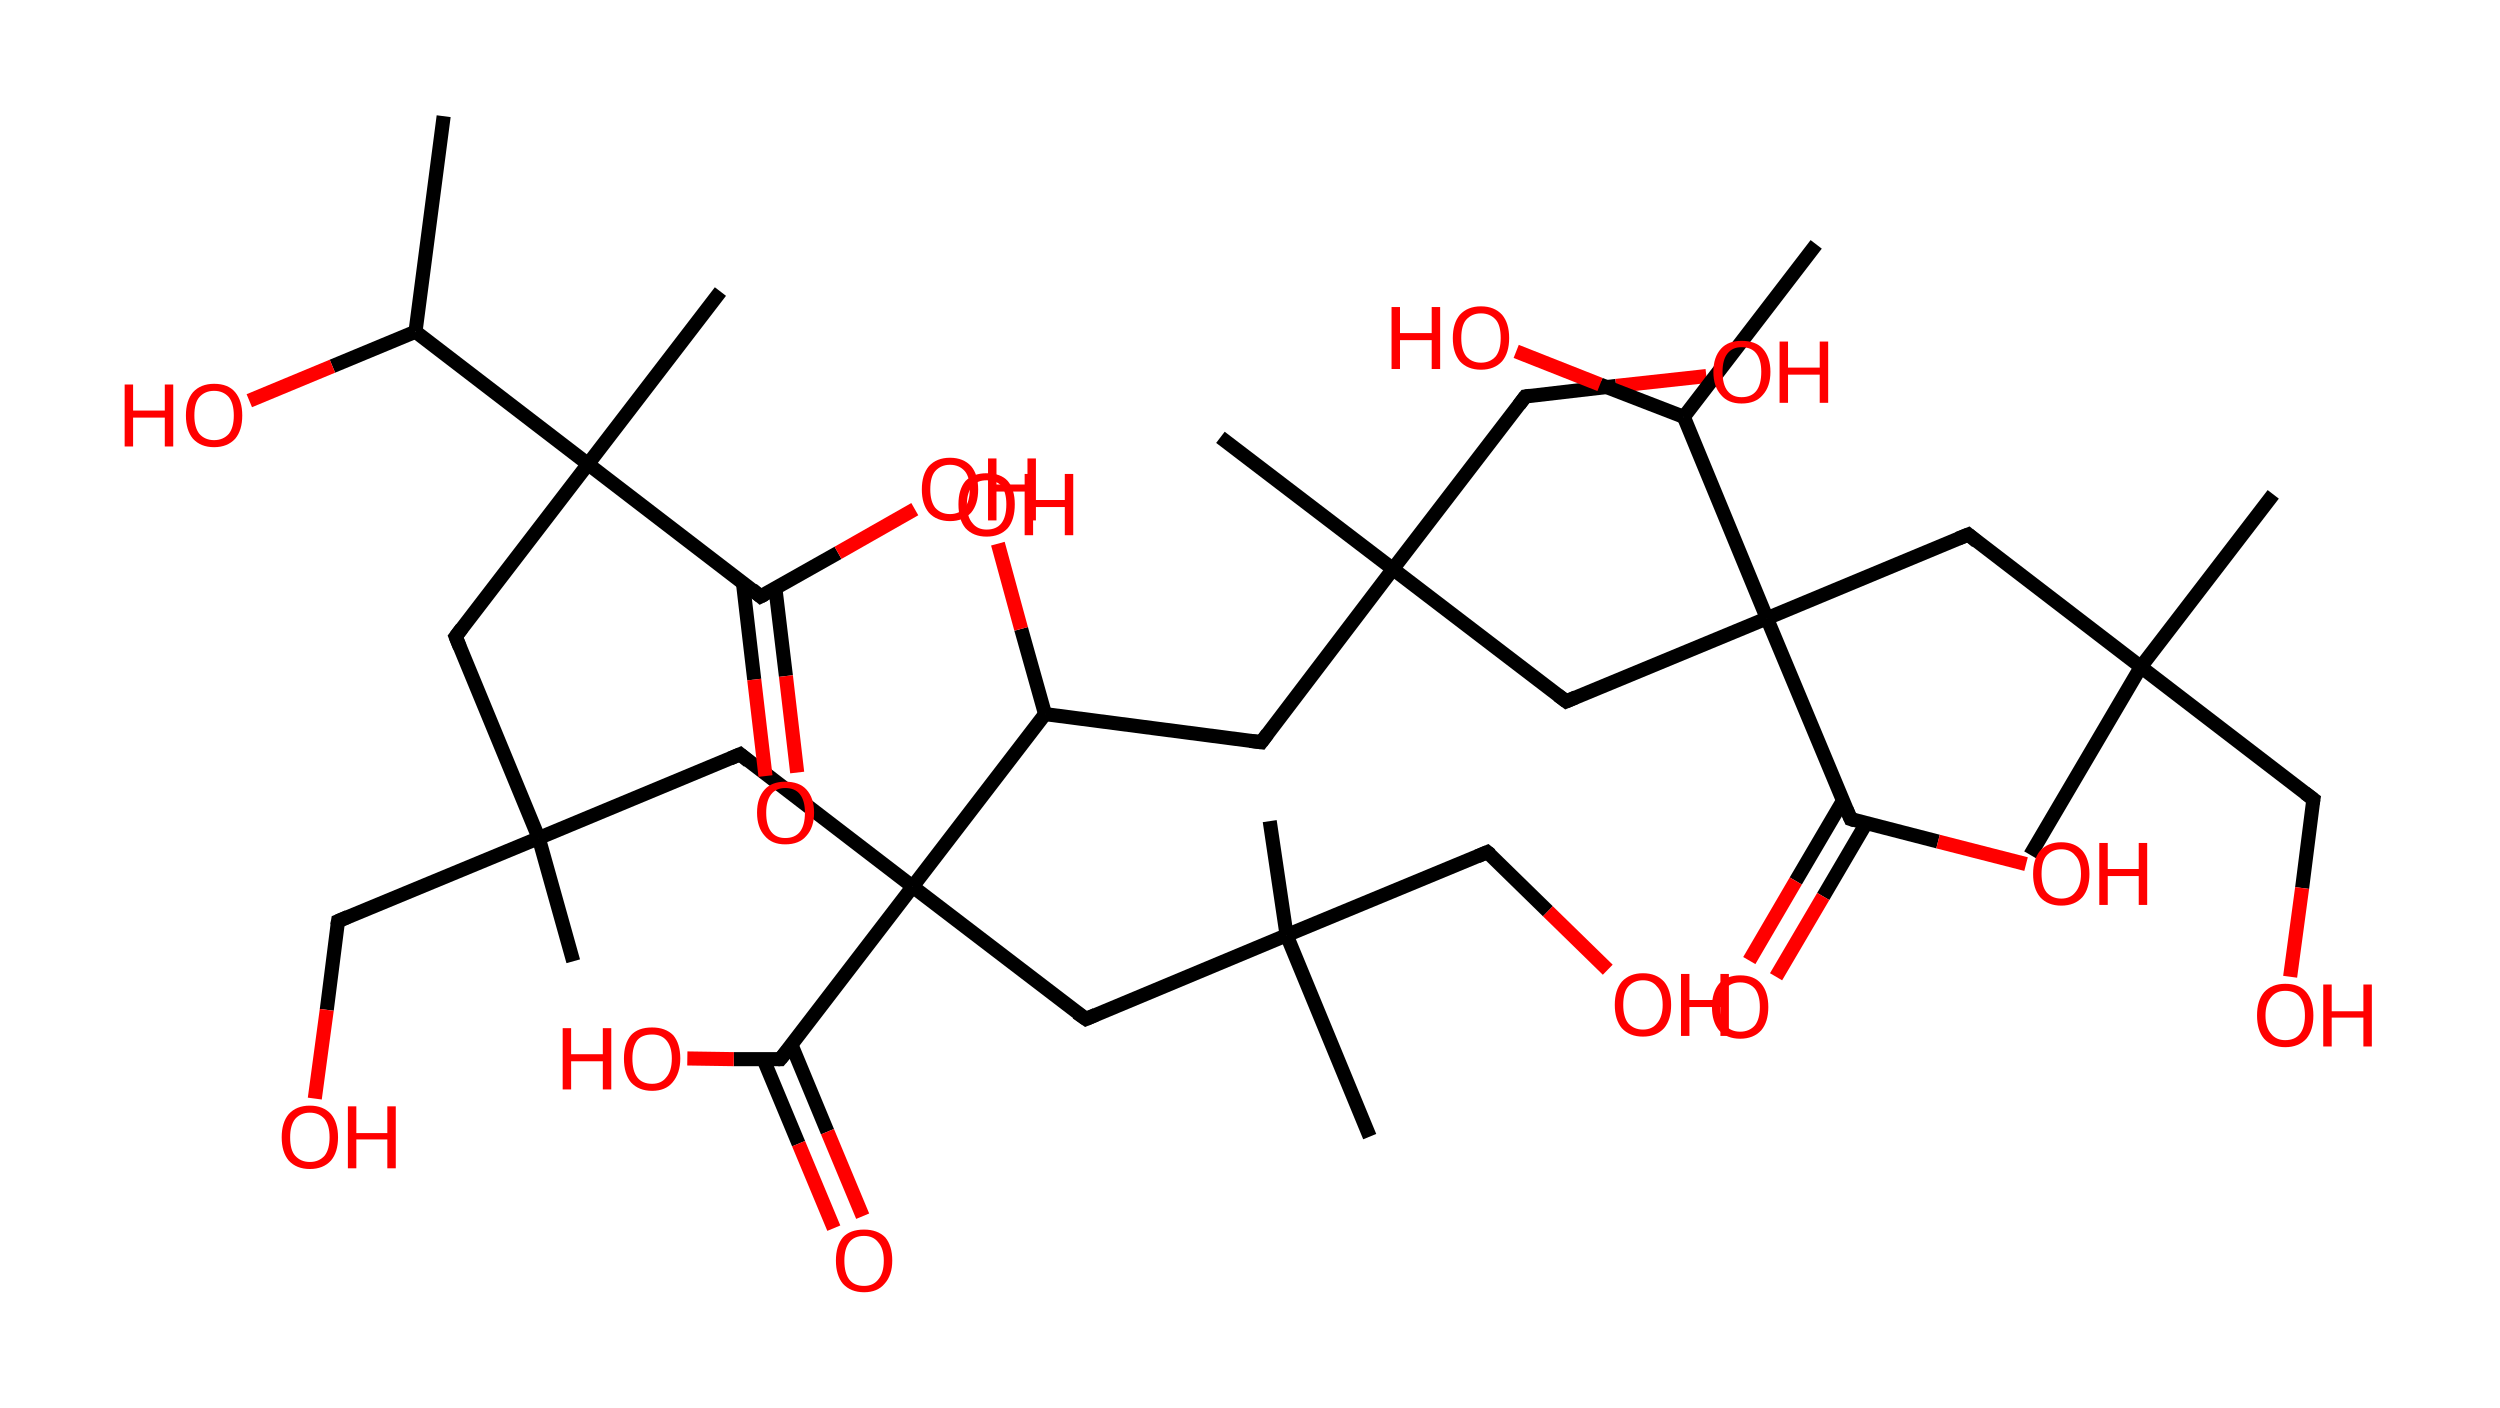 <?xml version='1.0' encoding='ASCII' standalone='yes'?>
<svg xmlns="http://www.w3.org/2000/svg" xmlns:rdkit="http://www.rdkit.org/xml" xmlns:xlink="http://www.w3.org/1999/xlink" version="1.1" baseProfile="full" xml:space="preserve" width="355px" height="200px" viewBox="0 0 355 200">
<!-- END OF HEADER -->
<rect style="opacity:1.0;fill:#FFFFFF;stroke:none" width="355.0" height="200.0" x="0.0" y="0.0"> </rect>
<path class="bond-0 atom-0 atom-1" d="M 63.0,16.5 L 59.0,47.1" style="fill:none;fill-rule:evenodd;stroke:#000000;stroke-width:2.0px;stroke-linecap:butt;stroke-linejoin:miter;stroke-opacity:1"/>
<path class="bond-1 atom-1 atom-2" d="M 59.0,47.1 L 47.2,52.0" style="fill:none;fill-rule:evenodd;stroke:#000000;stroke-width:2.0px;stroke-linecap:butt;stroke-linejoin:miter;stroke-opacity:1"/>
<path class="bond-1 atom-1 atom-2" d="M 47.2,52.0 L 35.4,56.9" style="fill:none;fill-rule:evenodd;stroke:#FF0000;stroke-width:2.0px;stroke-linecap:butt;stroke-linejoin:miter;stroke-opacity:1"/>
<path class="bond-2 atom-1 atom-3" d="M 59.0,47.1 L 83.5,65.9" style="fill:none;fill-rule:evenodd;stroke:#000000;stroke-width:2.0px;stroke-linecap:butt;stroke-linejoin:miter;stroke-opacity:1"/>
<path class="bond-3 atom-3 atom-4" d="M 83.5,65.9 L 102.3,41.4" style="fill:none;fill-rule:evenodd;stroke:#000000;stroke-width:2.0px;stroke-linecap:butt;stroke-linejoin:miter;stroke-opacity:1"/>
<path class="bond-4 atom-3 atom-5" d="M 83.5,65.9 L 64.7,90.4" style="fill:none;fill-rule:evenodd;stroke:#000000;stroke-width:2.0px;stroke-linecap:butt;stroke-linejoin:miter;stroke-opacity:1"/>
<path class="bond-5 atom-5 atom-6" d="M 64.7,90.4 L 76.5,119.0" style="fill:none;fill-rule:evenodd;stroke:#000000;stroke-width:2.0px;stroke-linecap:butt;stroke-linejoin:miter;stroke-opacity:1"/>
<path class="bond-6 atom-6 atom-7" d="M 76.5,119.0 L 81.4,136.5" style="fill:none;fill-rule:evenodd;stroke:#000000;stroke-width:2.0px;stroke-linecap:butt;stroke-linejoin:miter;stroke-opacity:1"/>
<path class="bond-7 atom-6 atom-8" d="M 76.5,119.0 L 48.0,130.8" style="fill:none;fill-rule:evenodd;stroke:#000000;stroke-width:2.0px;stroke-linecap:butt;stroke-linejoin:miter;stroke-opacity:1"/>
<path class="bond-8 atom-8 atom-9" d="M 48.0,130.8 L 46.4,143.4" style="fill:none;fill-rule:evenodd;stroke:#000000;stroke-width:2.0px;stroke-linecap:butt;stroke-linejoin:miter;stroke-opacity:1"/>
<path class="bond-8 atom-8 atom-9" d="M 46.4,143.4 L 44.7,156.0" style="fill:none;fill-rule:evenodd;stroke:#FF0000;stroke-width:2.0px;stroke-linecap:butt;stroke-linejoin:miter;stroke-opacity:1"/>
<path class="bond-9 atom-6 atom-10" d="M 76.5,119.0 L 105.1,107.1" style="fill:none;fill-rule:evenodd;stroke:#000000;stroke-width:2.0px;stroke-linecap:butt;stroke-linejoin:miter;stroke-opacity:1"/>
<path class="bond-10 atom-10 atom-11" d="M 105.1,107.1 L 129.6,125.9" style="fill:none;fill-rule:evenodd;stroke:#000000;stroke-width:2.0px;stroke-linecap:butt;stroke-linejoin:miter;stroke-opacity:1"/>
<path class="bond-11 atom-11 atom-12" d="M 129.6,125.9 L 154.2,144.7" style="fill:none;fill-rule:evenodd;stroke:#000000;stroke-width:2.0px;stroke-linecap:butt;stroke-linejoin:miter;stroke-opacity:1"/>
<path class="bond-12 atom-12 atom-13" d="M 154.2,144.7 L 182.7,132.8" style="fill:none;fill-rule:evenodd;stroke:#000000;stroke-width:2.0px;stroke-linecap:butt;stroke-linejoin:miter;stroke-opacity:1"/>
<path class="bond-13 atom-13 atom-14" d="M 182.7,132.8 L 180.3,116.6" style="fill:none;fill-rule:evenodd;stroke:#000000;stroke-width:2.0px;stroke-linecap:butt;stroke-linejoin:miter;stroke-opacity:1"/>
<path class="bond-14 atom-13 atom-15" d="M 182.7,132.8 L 194.5,161.4" style="fill:none;fill-rule:evenodd;stroke:#000000;stroke-width:2.0px;stroke-linecap:butt;stroke-linejoin:miter;stroke-opacity:1"/>
<path class="bond-15 atom-13 atom-16" d="M 182.7,132.8 L 211.2,121.0" style="fill:none;fill-rule:evenodd;stroke:#000000;stroke-width:2.0px;stroke-linecap:butt;stroke-linejoin:miter;stroke-opacity:1"/>
<path class="bond-16 atom-16 atom-17" d="M 211.2,121.0 L 219.8,129.4" style="fill:none;fill-rule:evenodd;stroke:#000000;stroke-width:2.0px;stroke-linecap:butt;stroke-linejoin:miter;stroke-opacity:1"/>
<path class="bond-16 atom-16 atom-17" d="M 219.8,129.4 L 228.3,137.7" style="fill:none;fill-rule:evenodd;stroke:#FF0000;stroke-width:2.0px;stroke-linecap:butt;stroke-linejoin:miter;stroke-opacity:1"/>
<path class="bond-17 atom-11 atom-18" d="M 129.6,125.9 L 110.8,150.4" style="fill:none;fill-rule:evenodd;stroke:#000000;stroke-width:2.0px;stroke-linecap:butt;stroke-linejoin:miter;stroke-opacity:1"/>
<path class="bond-18 atom-18 atom-19" d="M 108.4,150.4 L 113.4,162.4" style="fill:none;fill-rule:evenodd;stroke:#000000;stroke-width:2.0px;stroke-linecap:butt;stroke-linejoin:miter;stroke-opacity:1"/>
<path class="bond-18 atom-18 atom-19" d="M 113.4,162.4 L 118.4,174.4" style="fill:none;fill-rule:evenodd;stroke:#FF0000;stroke-width:2.0px;stroke-linecap:butt;stroke-linejoin:miter;stroke-opacity:1"/>
<path class="bond-18 atom-18 atom-19" d="M 112.4,148.4 L 117.5,160.7" style="fill:none;fill-rule:evenodd;stroke:#000000;stroke-width:2.0px;stroke-linecap:butt;stroke-linejoin:miter;stroke-opacity:1"/>
<path class="bond-18 atom-18 atom-19" d="M 117.5,160.7 L 122.5,172.7" style="fill:none;fill-rule:evenodd;stroke:#FF0000;stroke-width:2.0px;stroke-linecap:butt;stroke-linejoin:miter;stroke-opacity:1"/>
<path class="bond-19 atom-18 atom-20" d="M 110.8,150.4 L 104.2,150.4" style="fill:none;fill-rule:evenodd;stroke:#000000;stroke-width:2.0px;stroke-linecap:butt;stroke-linejoin:miter;stroke-opacity:1"/>
<path class="bond-19 atom-18 atom-20" d="M 104.2,150.4 L 97.6,150.3" style="fill:none;fill-rule:evenodd;stroke:#FF0000;stroke-width:2.0px;stroke-linecap:butt;stroke-linejoin:miter;stroke-opacity:1"/>
<path class="bond-20 atom-11 atom-21" d="M 129.6,125.9 L 148.4,101.4" style="fill:none;fill-rule:evenodd;stroke:#000000;stroke-width:2.0px;stroke-linecap:butt;stroke-linejoin:miter;stroke-opacity:1"/>
<path class="bond-21 atom-21 atom-22" d="M 148.4,101.4 L 145.0,89.3" style="fill:none;fill-rule:evenodd;stroke:#000000;stroke-width:2.0px;stroke-linecap:butt;stroke-linejoin:miter;stroke-opacity:1"/>
<path class="bond-21 atom-21 atom-22" d="M 145.0,89.3 L 141.7,77.2" style="fill:none;fill-rule:evenodd;stroke:#FF0000;stroke-width:2.0px;stroke-linecap:butt;stroke-linejoin:miter;stroke-opacity:1"/>
<path class="bond-22 atom-21 atom-23" d="M 148.4,101.4 L 179.1,105.4" style="fill:none;fill-rule:evenodd;stroke:#000000;stroke-width:2.0px;stroke-linecap:butt;stroke-linejoin:miter;stroke-opacity:1"/>
<path class="bond-23 atom-23 atom-24" d="M 179.1,105.4 L 197.8,80.8" style="fill:none;fill-rule:evenodd;stroke:#000000;stroke-width:2.0px;stroke-linecap:butt;stroke-linejoin:miter;stroke-opacity:1"/>
<path class="bond-24 atom-24 atom-25" d="M 197.8,80.8 L 173.3,62.1" style="fill:none;fill-rule:evenodd;stroke:#000000;stroke-width:2.0px;stroke-linecap:butt;stroke-linejoin:miter;stroke-opacity:1"/>
<path class="bond-25 atom-24 atom-26" d="M 197.8,80.8 L 216.6,56.3" style="fill:none;fill-rule:evenodd;stroke:#000000;stroke-width:2.0px;stroke-linecap:butt;stroke-linejoin:miter;stroke-opacity:1"/>
<path class="bond-26 atom-26 atom-27" d="M 216.6,56.3 L 229.5,54.8" style="fill:none;fill-rule:evenodd;stroke:#000000;stroke-width:2.0px;stroke-linecap:butt;stroke-linejoin:miter;stroke-opacity:1"/>
<path class="bond-26 atom-26 atom-27" d="M 229.5,54.8 L 242.3,53.4" style="fill:none;fill-rule:evenodd;stroke:#FF0000;stroke-width:2.0px;stroke-linecap:butt;stroke-linejoin:miter;stroke-opacity:1"/>
<path class="bond-27 atom-24 atom-28" d="M 197.8,80.8 L 222.4,99.6" style="fill:none;fill-rule:evenodd;stroke:#000000;stroke-width:2.0px;stroke-linecap:butt;stroke-linejoin:miter;stroke-opacity:1"/>
<path class="bond-28 atom-28 atom-29" d="M 222.4,99.6 L 250.9,87.8" style="fill:none;fill-rule:evenodd;stroke:#000000;stroke-width:2.0px;stroke-linecap:butt;stroke-linejoin:miter;stroke-opacity:1"/>
<path class="bond-29 atom-29 atom-30" d="M 250.9,87.8 L 279.5,75.9" style="fill:none;fill-rule:evenodd;stroke:#000000;stroke-width:2.0px;stroke-linecap:butt;stroke-linejoin:miter;stroke-opacity:1"/>
<path class="bond-30 atom-30 atom-31" d="M 279.5,75.9 L 304.0,94.7" style="fill:none;fill-rule:evenodd;stroke:#000000;stroke-width:2.0px;stroke-linecap:butt;stroke-linejoin:miter;stroke-opacity:1"/>
<path class="bond-31 atom-31 atom-32" d="M 304.0,94.7 L 288.3,121.4" style="fill:none;fill-rule:evenodd;stroke:#000000;stroke-width:2.0px;stroke-linecap:butt;stroke-linejoin:miter;stroke-opacity:1"/>
<path class="bond-32 atom-31 atom-33" d="M 304.0,94.7 L 322.8,70.2" style="fill:none;fill-rule:evenodd;stroke:#000000;stroke-width:2.0px;stroke-linecap:butt;stroke-linejoin:miter;stroke-opacity:1"/>
<path class="bond-33 atom-31 atom-34" d="M 304.0,94.7 L 328.5,113.5" style="fill:none;fill-rule:evenodd;stroke:#000000;stroke-width:2.0px;stroke-linecap:butt;stroke-linejoin:miter;stroke-opacity:1"/>
<path class="bond-34 atom-34 atom-35" d="M 328.5,113.5 L 326.9,126.1" style="fill:none;fill-rule:evenodd;stroke:#000000;stroke-width:2.0px;stroke-linecap:butt;stroke-linejoin:miter;stroke-opacity:1"/>
<path class="bond-34 atom-34 atom-35" d="M 326.9,126.1 L 325.2,138.7" style="fill:none;fill-rule:evenodd;stroke:#FF0000;stroke-width:2.0px;stroke-linecap:butt;stroke-linejoin:miter;stroke-opacity:1"/>
<path class="bond-35 atom-29 atom-36" d="M 250.9,87.8 L 262.8,116.3" style="fill:none;fill-rule:evenodd;stroke:#000000;stroke-width:2.0px;stroke-linecap:butt;stroke-linejoin:miter;stroke-opacity:1"/>
<path class="bond-36 atom-36 atom-37" d="M 261.7,113.7 L 255.0,125.1" style="fill:none;fill-rule:evenodd;stroke:#000000;stroke-width:2.0px;stroke-linecap:butt;stroke-linejoin:miter;stroke-opacity:1"/>
<path class="bond-36 atom-36 atom-37" d="M 255.0,125.1 L 248.4,136.4" style="fill:none;fill-rule:evenodd;stroke:#FF0000;stroke-width:2.0px;stroke-linecap:butt;stroke-linejoin:miter;stroke-opacity:1"/>
<path class="bond-36 atom-36 atom-37" d="M 265.0,116.9 L 258.9,127.3" style="fill:none;fill-rule:evenodd;stroke:#000000;stroke-width:2.0px;stroke-linecap:butt;stroke-linejoin:miter;stroke-opacity:1"/>
<path class="bond-36 atom-36 atom-37" d="M 258.9,127.3 L 252.2,138.7" style="fill:none;fill-rule:evenodd;stroke:#FF0000;stroke-width:2.0px;stroke-linecap:butt;stroke-linejoin:miter;stroke-opacity:1"/>
<path class="bond-37 atom-36 atom-38" d="M 262.8,116.3 L 275.2,119.5" style="fill:none;fill-rule:evenodd;stroke:#000000;stroke-width:2.0px;stroke-linecap:butt;stroke-linejoin:miter;stroke-opacity:1"/>
<path class="bond-37 atom-36 atom-38" d="M 275.2,119.5 L 287.7,122.7" style="fill:none;fill-rule:evenodd;stroke:#FF0000;stroke-width:2.0px;stroke-linecap:butt;stroke-linejoin:miter;stroke-opacity:1"/>
<path class="bond-38 atom-29 atom-39" d="M 250.9,87.8 L 239.1,59.2" style="fill:none;fill-rule:evenodd;stroke:#000000;stroke-width:2.0px;stroke-linecap:butt;stroke-linejoin:miter;stroke-opacity:1"/>
<path class="bond-39 atom-39 atom-40" d="M 239.1,59.2 L 257.9,34.7" style="fill:none;fill-rule:evenodd;stroke:#000000;stroke-width:2.0px;stroke-linecap:butt;stroke-linejoin:miter;stroke-opacity:1"/>
<path class="bond-40 atom-39 atom-41" d="M 239.1,59.2 L 227.2,54.6" style="fill:none;fill-rule:evenodd;stroke:#000000;stroke-width:2.0px;stroke-linecap:butt;stroke-linejoin:miter;stroke-opacity:1"/>
<path class="bond-40 atom-39 atom-41" d="M 227.2,54.6 L 215.3,49.9" style="fill:none;fill-rule:evenodd;stroke:#FF0000;stroke-width:2.0px;stroke-linecap:butt;stroke-linejoin:miter;stroke-opacity:1"/>
<path class="bond-41 atom-3 atom-42" d="M 83.5,65.9 L 108.0,84.7" style="fill:none;fill-rule:evenodd;stroke:#000000;stroke-width:2.0px;stroke-linecap:butt;stroke-linejoin:miter;stroke-opacity:1"/>
<path class="bond-42 atom-42 atom-43" d="M 105.5,82.8 L 107.1,96.5" style="fill:none;fill-rule:evenodd;stroke:#000000;stroke-width:2.0px;stroke-linecap:butt;stroke-linejoin:miter;stroke-opacity:1"/>
<path class="bond-42 atom-42 atom-43" d="M 107.1,96.5 L 108.7,110.2" style="fill:none;fill-rule:evenodd;stroke:#FF0000;stroke-width:2.0px;stroke-linecap:butt;stroke-linejoin:miter;stroke-opacity:1"/>
<path class="bond-42 atom-42 atom-43" d="M 110.1,83.5 L 111.6,96.0" style="fill:none;fill-rule:evenodd;stroke:#000000;stroke-width:2.0px;stroke-linecap:butt;stroke-linejoin:miter;stroke-opacity:1"/>
<path class="bond-42 atom-42 atom-43" d="M 111.6,96.0 L 113.2,109.7" style="fill:none;fill-rule:evenodd;stroke:#FF0000;stroke-width:2.0px;stroke-linecap:butt;stroke-linejoin:miter;stroke-opacity:1"/>
<path class="bond-43 atom-42 atom-44" d="M 108.0,84.7 L 119.0,78.5" style="fill:none;fill-rule:evenodd;stroke:#000000;stroke-width:2.0px;stroke-linecap:butt;stroke-linejoin:miter;stroke-opacity:1"/>
<path class="bond-43 atom-42 atom-44" d="M 119.0,78.5 L 129.9,72.3" style="fill:none;fill-rule:evenodd;stroke:#FF0000;stroke-width:2.0px;stroke-linecap:butt;stroke-linejoin:miter;stroke-opacity:1"/>
<path d="M 65.6,89.2 L 64.7,90.4 L 65.3,91.9" style="fill:none;stroke:#000000;stroke-width:2.0px;stroke-linecap:butt;stroke-linejoin:miter;stroke-opacity:1;"/>
<path d="M 49.4,130.2 L 48.0,130.8 L 47.9,131.4" style="fill:none;stroke:#000000;stroke-width:2.0px;stroke-linecap:butt;stroke-linejoin:miter;stroke-opacity:1;"/>
<path d="M 103.7,107.7 L 105.1,107.1 L 106.3,108.1" style="fill:none;stroke:#000000;stroke-width:2.0px;stroke-linecap:butt;stroke-linejoin:miter;stroke-opacity:1;"/>
<path d="M 152.9,143.8 L 154.2,144.7 L 155.6,144.1" style="fill:none;stroke:#000000;stroke-width:2.0px;stroke-linecap:butt;stroke-linejoin:miter;stroke-opacity:1;"/>
<path d="M 209.8,121.6 L 211.2,121.0 L 211.7,121.4" style="fill:none;stroke:#000000;stroke-width:2.0px;stroke-linecap:butt;stroke-linejoin:miter;stroke-opacity:1;"/>
<path d="M 111.8,149.2 L 110.8,150.4 L 110.5,150.4" style="fill:none;stroke:#000000;stroke-width:2.0px;stroke-linecap:butt;stroke-linejoin:miter;stroke-opacity:1;"/>
<path d="M 177.5,105.2 L 179.1,105.4 L 180.0,104.2" style="fill:none;stroke:#000000;stroke-width:2.0px;stroke-linecap:butt;stroke-linejoin:miter;stroke-opacity:1;"/>
<path d="M 215.7,57.5 L 216.6,56.3 L 217.3,56.2" style="fill:none;stroke:#000000;stroke-width:2.0px;stroke-linecap:butt;stroke-linejoin:miter;stroke-opacity:1;"/>
<path d="M 221.2,98.7 L 222.4,99.6 L 223.8,99.0" style="fill:none;stroke:#000000;stroke-width:2.0px;stroke-linecap:butt;stroke-linejoin:miter;stroke-opacity:1;"/>
<path d="M 278.0,76.5 L 279.5,75.9 L 280.7,76.9" style="fill:none;stroke:#000000;stroke-width:2.0px;stroke-linecap:butt;stroke-linejoin:miter;stroke-opacity:1;"/>
<path d="M 327.3,112.6 L 328.5,113.5 L 328.4,114.1" style="fill:none;stroke:#000000;stroke-width:2.0px;stroke-linecap:butt;stroke-linejoin:miter;stroke-opacity:1;"/>
<path d="M 262.2,114.9 L 262.8,116.3 L 263.4,116.5" style="fill:none;stroke:#000000;stroke-width:2.0px;stroke-linecap:butt;stroke-linejoin:miter;stroke-opacity:1;"/>
<path d="M 106.8,83.7 L 108.0,84.7 L 108.6,84.4" style="fill:none;stroke:#000000;stroke-width:2.0px;stroke-linecap:butt;stroke-linejoin:miter;stroke-opacity:1;"/>
<path class="atom-2" d="M 17.7 54.6 L 18.9 54.6 L 18.9 58.3 L 23.4 58.3 L 23.4 54.6 L 24.6 54.6 L 24.6 63.4 L 23.4 63.4 L 23.4 59.3 L 18.9 59.3 L 18.9 63.4 L 17.7 63.4 L 17.7 54.6 " fill="#FF0000"/>
<path class="atom-2" d="M 26.4 59.0 Q 26.4 56.9, 27.4 55.7 Q 28.5 54.5, 30.4 54.5 Q 32.4 54.5, 33.4 55.7 Q 34.4 56.9, 34.4 59.0 Q 34.4 61.1, 33.4 62.3 Q 32.3 63.5, 30.4 63.5 Q 28.5 63.5, 27.4 62.3 Q 26.4 61.1, 26.4 59.0 M 30.4 62.5 Q 31.7 62.5, 32.5 61.6 Q 33.2 60.7, 33.2 59.0 Q 33.2 57.3, 32.5 56.4 Q 31.7 55.5, 30.4 55.5 Q 29.1 55.5, 28.3 56.4 Q 27.6 57.2, 27.6 59.0 Q 27.6 60.7, 28.3 61.6 Q 29.1 62.5, 30.4 62.5 " fill="#FF0000"/>
<path class="atom-9" d="M 40.0 161.5 Q 40.0 159.4, 41.0 158.2 Q 42.1 157.0, 44.0 157.0 Q 45.9 157.0, 47.0 158.2 Q 48.0 159.4, 48.0 161.5 Q 48.0 163.6, 47.0 164.8 Q 45.9 166.0, 44.0 166.0 Q 42.1 166.0, 41.0 164.8 Q 40.0 163.6, 40.0 161.5 M 44.0 165.0 Q 45.3 165.0, 46.1 164.1 Q 46.8 163.2, 46.8 161.5 Q 46.8 159.8, 46.1 158.9 Q 45.3 158.0, 44.0 158.0 Q 42.7 158.0, 41.9 158.9 Q 41.2 159.8, 41.2 161.5 Q 41.2 163.3, 41.9 164.1 Q 42.7 165.0, 44.0 165.0 " fill="#FF0000"/>
<path class="atom-9" d="M 49.4 157.1 L 50.6 157.1 L 50.6 160.9 L 55.0 160.9 L 55.0 157.1 L 56.2 157.1 L 56.2 165.9 L 55.0 165.9 L 55.0 161.8 L 50.6 161.8 L 50.6 165.9 L 49.4 165.9 L 49.4 157.1 " fill="#FF0000"/>
<path class="atom-17" d="M 229.3 142.7 Q 229.3 140.6, 230.3 139.4 Q 231.4 138.2, 233.3 138.2 Q 235.2 138.2, 236.3 139.4 Q 237.3 140.6, 237.3 142.7 Q 237.3 144.8, 236.3 146.0 Q 235.2 147.2, 233.3 147.2 Q 231.4 147.2, 230.3 146.0 Q 229.3 144.8, 229.3 142.7 M 233.3 146.2 Q 234.6 146.2, 235.3 145.3 Q 236.1 144.4, 236.1 142.7 Q 236.1 140.9, 235.3 140.1 Q 234.6 139.2, 233.3 139.2 Q 232.0 139.2, 231.2 140.1 Q 230.5 140.9, 230.5 142.7 Q 230.5 144.4, 231.2 145.3 Q 232.0 146.2, 233.3 146.2 " fill="#FF0000"/>
<path class="atom-17" d="M 238.7 138.3 L 239.9 138.3 L 239.9 142.0 L 244.3 142.0 L 244.3 138.3 L 245.5 138.3 L 245.5 147.1 L 244.3 147.1 L 244.3 143.0 L 239.9 143.0 L 239.9 147.1 L 238.7 147.1 L 238.7 138.3 " fill="#FF0000"/>
<path class="atom-19" d="M 118.7 179.0 Q 118.7 176.9, 119.7 175.7 Q 120.7 174.6, 122.7 174.6 Q 124.6 174.6, 125.7 175.7 Q 126.7 176.9, 126.7 179.0 Q 126.7 181.1, 125.6 182.3 Q 124.6 183.5, 122.7 183.5 Q 120.8 183.5, 119.7 182.3 Q 118.7 181.1, 118.7 179.0 M 122.7 182.6 Q 124.0 182.6, 124.7 181.7 Q 125.5 180.8, 125.5 179.0 Q 125.5 177.3, 124.7 176.4 Q 124.0 175.5, 122.7 175.5 Q 121.3 175.5, 120.6 176.4 Q 119.9 177.3, 119.9 179.0 Q 119.9 180.8, 120.6 181.7 Q 121.3 182.6, 122.7 182.6 " fill="#FF0000"/>
<path class="atom-20" d="M 79.9 146.0 L 81.1 146.0 L 81.1 149.7 L 85.6 149.7 L 85.6 146.0 L 86.8 146.0 L 86.8 154.7 L 85.6 154.7 L 85.6 150.7 L 81.1 150.7 L 81.1 154.7 L 79.9 154.7 L 79.9 146.0 " fill="#FF0000"/>
<path class="atom-20" d="M 88.6 150.3 Q 88.6 148.2, 89.6 147.0 Q 90.6 145.9, 92.6 145.9 Q 94.5 145.9, 95.6 147.0 Q 96.6 148.2, 96.6 150.3 Q 96.6 152.4, 95.5 153.7 Q 94.5 154.9, 92.6 154.9 Q 90.7 154.9, 89.6 153.7 Q 88.6 152.5, 88.6 150.3 M 92.6 153.9 Q 93.9 153.9, 94.6 153.0 Q 95.4 152.1, 95.4 150.3 Q 95.4 148.6, 94.6 147.7 Q 93.9 146.9, 92.6 146.9 Q 91.2 146.9, 90.5 147.7 Q 89.8 148.6, 89.8 150.3 Q 89.8 152.1, 90.5 153.0 Q 91.2 153.9, 92.6 153.9 " fill="#FF0000"/>
<path class="atom-22" d="M 136.1 71.6 Q 136.1 69.5, 137.1 68.3 Q 138.2 67.2, 140.1 67.2 Q 142.1 67.2, 143.1 68.3 Q 144.1 69.5, 144.1 71.6 Q 144.1 73.8, 143.1 75.0 Q 142.0 76.2, 140.1 76.2 Q 138.2 76.2, 137.1 75.0 Q 136.1 73.8, 136.1 71.6 M 140.1 75.2 Q 141.5 75.2, 142.2 74.3 Q 142.9 73.4, 142.9 71.6 Q 142.9 69.9, 142.2 69.0 Q 141.5 68.2, 140.1 68.2 Q 138.8 68.2, 138.1 69.0 Q 137.3 69.9, 137.3 71.6 Q 137.3 73.4, 138.1 74.3 Q 138.8 75.2, 140.1 75.2 " fill="#FF0000"/>
<path class="atom-22" d="M 145.5 67.3 L 146.7 67.3 L 146.7 71.0 L 151.2 71.0 L 151.2 67.3 L 152.4 67.3 L 152.4 76.0 L 151.2 76.0 L 151.2 72.0 L 146.7 72.0 L 146.7 76.0 L 145.5 76.0 L 145.5 67.3 " fill="#FF0000"/>
<path class="atom-27" d="M 243.3 52.8 Q 243.3 50.7, 244.4 49.5 Q 245.4 48.4, 247.3 48.4 Q 249.3 48.4, 250.3 49.5 Q 251.4 50.7, 251.4 52.8 Q 251.4 54.9, 250.3 56.1 Q 249.3 57.3, 247.3 57.3 Q 245.4 57.3, 244.4 56.1 Q 243.3 54.9, 243.3 52.8 M 247.3 56.4 Q 248.7 56.4, 249.4 55.5 Q 250.1 54.6, 250.1 52.8 Q 250.1 51.1, 249.4 50.2 Q 248.7 49.3, 247.3 49.3 Q 246.0 49.3, 245.3 50.2 Q 244.6 51.1, 244.6 52.8 Q 244.6 54.6, 245.3 55.5 Q 246.0 56.4, 247.3 56.4 " fill="#FF0000"/>
<path class="atom-27" d="M 252.7 48.5 L 253.9 48.5 L 253.9 52.2 L 258.4 52.2 L 258.4 48.5 L 259.6 48.5 L 259.6 57.2 L 258.4 57.2 L 258.4 53.2 L 253.9 53.2 L 253.9 57.2 L 252.7 57.2 L 252.7 48.5 " fill="#FF0000"/>
<path class="atom-35" d="M 320.5 144.2 Q 320.5 142.1, 321.5 140.9 Q 322.6 139.7, 324.5 139.7 Q 326.5 139.7, 327.5 140.9 Q 328.5 142.1, 328.5 144.2 Q 328.5 146.3, 327.5 147.5 Q 326.4 148.7, 324.5 148.7 Q 322.6 148.7, 321.5 147.5 Q 320.5 146.3, 320.5 144.2 M 324.5 147.7 Q 325.9 147.7, 326.6 146.8 Q 327.3 145.9, 327.3 144.2 Q 327.3 142.5, 326.6 141.6 Q 325.9 140.7, 324.5 140.7 Q 323.2 140.7, 322.5 141.6 Q 321.7 142.5, 321.7 144.2 Q 321.7 145.9, 322.5 146.8 Q 323.2 147.7, 324.5 147.7 " fill="#FF0000"/>
<path class="atom-35" d="M 329.9 139.8 L 331.1 139.8 L 331.1 143.6 L 335.6 143.6 L 335.6 139.8 L 336.8 139.8 L 336.8 148.6 L 335.6 148.6 L 335.6 144.5 L 331.1 144.5 L 331.1 148.6 L 329.9 148.6 L 329.9 139.8 " fill="#FF0000"/>
<path class="atom-37" d="M 243.1 143.0 Q 243.1 140.9, 244.1 139.7 Q 245.2 138.5, 247.1 138.5 Q 249.1 138.5, 250.1 139.7 Q 251.1 140.9, 251.1 143.0 Q 251.1 145.1, 250.1 146.3 Q 249.0 147.5, 247.1 147.5 Q 245.2 147.5, 244.1 146.3 Q 243.1 145.1, 243.1 143.0 M 247.1 146.5 Q 248.4 146.5, 249.2 145.6 Q 249.9 144.7, 249.9 143.0 Q 249.9 141.3, 249.2 140.4 Q 248.4 139.5, 247.1 139.5 Q 245.8 139.5, 245.0 140.4 Q 244.3 141.3, 244.3 143.0 Q 244.3 144.8, 245.0 145.6 Q 245.8 146.5, 247.1 146.5 " fill="#FF0000"/>
<path class="atom-38" d="M 288.7 124.1 Q 288.7 122.0, 289.7 120.8 Q 290.8 119.6, 292.7 119.6 Q 294.6 119.6, 295.7 120.8 Q 296.7 122.0, 296.7 124.1 Q 296.7 126.2, 295.7 127.4 Q 294.6 128.6, 292.7 128.6 Q 290.8 128.6, 289.7 127.4 Q 288.7 126.2, 288.7 124.1 M 292.7 127.6 Q 294.0 127.6, 294.7 126.7 Q 295.5 125.8, 295.5 124.1 Q 295.5 122.3, 294.7 121.5 Q 294.0 120.6, 292.7 120.6 Q 291.4 120.6, 290.6 121.5 Q 289.9 122.3, 289.9 124.1 Q 289.9 125.8, 290.6 126.7 Q 291.4 127.6, 292.7 127.6 " fill="#FF0000"/>
<path class="atom-38" d="M 298.1 119.7 L 299.3 119.7 L 299.3 123.4 L 303.7 123.4 L 303.7 119.7 L 304.9 119.7 L 304.9 128.5 L 303.7 128.5 L 303.7 124.4 L 299.3 124.4 L 299.3 128.5 L 298.1 128.5 L 298.1 119.7 " fill="#FF0000"/>
<path class="atom-41" d="M 197.6 43.6 L 198.8 43.6 L 198.8 47.3 L 203.3 47.3 L 203.3 43.6 L 204.5 43.6 L 204.5 52.4 L 203.3 52.4 L 203.3 48.3 L 198.8 48.3 L 198.8 52.4 L 197.6 52.4 L 197.6 43.6 " fill="#FF0000"/>
<path class="atom-41" d="M 206.3 48.0 Q 206.3 45.9, 207.3 44.7 Q 208.4 43.5, 210.3 43.5 Q 212.2 43.5, 213.3 44.7 Q 214.3 45.9, 214.3 48.0 Q 214.3 50.1, 213.3 51.3 Q 212.2 52.5, 210.3 52.5 Q 208.4 52.5, 207.3 51.3 Q 206.3 50.1, 206.3 48.0 M 210.3 51.5 Q 211.6 51.5, 212.4 50.6 Q 213.1 49.7, 213.1 48.0 Q 213.1 46.2, 212.4 45.4 Q 211.6 44.5, 210.3 44.5 Q 209.0 44.5, 208.2 45.4 Q 207.5 46.2, 207.5 48.0 Q 207.5 49.7, 208.2 50.6 Q 209.0 51.5, 210.3 51.5 " fill="#FF0000"/>
<path class="atom-43" d="M 107.5 115.4 Q 107.5 113.3, 108.6 112.1 Q 109.6 111.0, 111.5 111.0 Q 113.5 111.0, 114.5 112.1 Q 115.6 113.3, 115.6 115.4 Q 115.6 117.5, 114.5 118.7 Q 113.5 119.9, 111.5 119.9 Q 109.6 119.9, 108.6 118.7 Q 107.5 117.5, 107.5 115.4 M 111.5 119.0 Q 112.9 119.0, 113.6 118.1 Q 114.3 117.2, 114.3 115.4 Q 114.3 113.7, 113.6 112.8 Q 112.9 111.9, 111.5 111.9 Q 110.2 111.9, 109.5 112.8 Q 108.8 113.7, 108.8 115.4 Q 108.8 117.2, 109.5 118.1 Q 110.2 119.0, 111.5 119.0 " fill="#FF0000"/>
<path class="atom-44" d="M 130.9 69.5 Q 130.9 67.4, 131.9 66.2 Q 133.0 65.0, 134.9 65.0 Q 136.8 65.0, 137.9 66.2 Q 138.9 67.4, 138.9 69.5 Q 138.9 71.6, 137.9 72.8 Q 136.8 74.0, 134.9 74.0 Q 133.0 74.0, 131.9 72.8 Q 130.9 71.6, 130.9 69.5 M 134.9 73.0 Q 136.2 73.0, 137.0 72.1 Q 137.7 71.2, 137.7 69.5 Q 137.7 67.7, 137.0 66.9 Q 136.2 66.0, 134.9 66.0 Q 133.6 66.0, 132.8 66.9 Q 132.1 67.7, 132.1 69.5 Q 132.1 71.2, 132.8 72.1 Q 133.6 73.0, 134.9 73.0 " fill="#FF0000"/>
<path class="atom-44" d="M 140.3 65.1 L 141.5 65.1 L 141.5 68.8 L 145.9 68.8 L 145.9 65.1 L 147.1 65.1 L 147.1 73.9 L 145.9 73.9 L 145.9 69.8 L 141.5 69.8 L 141.5 73.9 L 140.3 73.9 L 140.3 65.1 " fill="#FF0000"/>
</svg>
